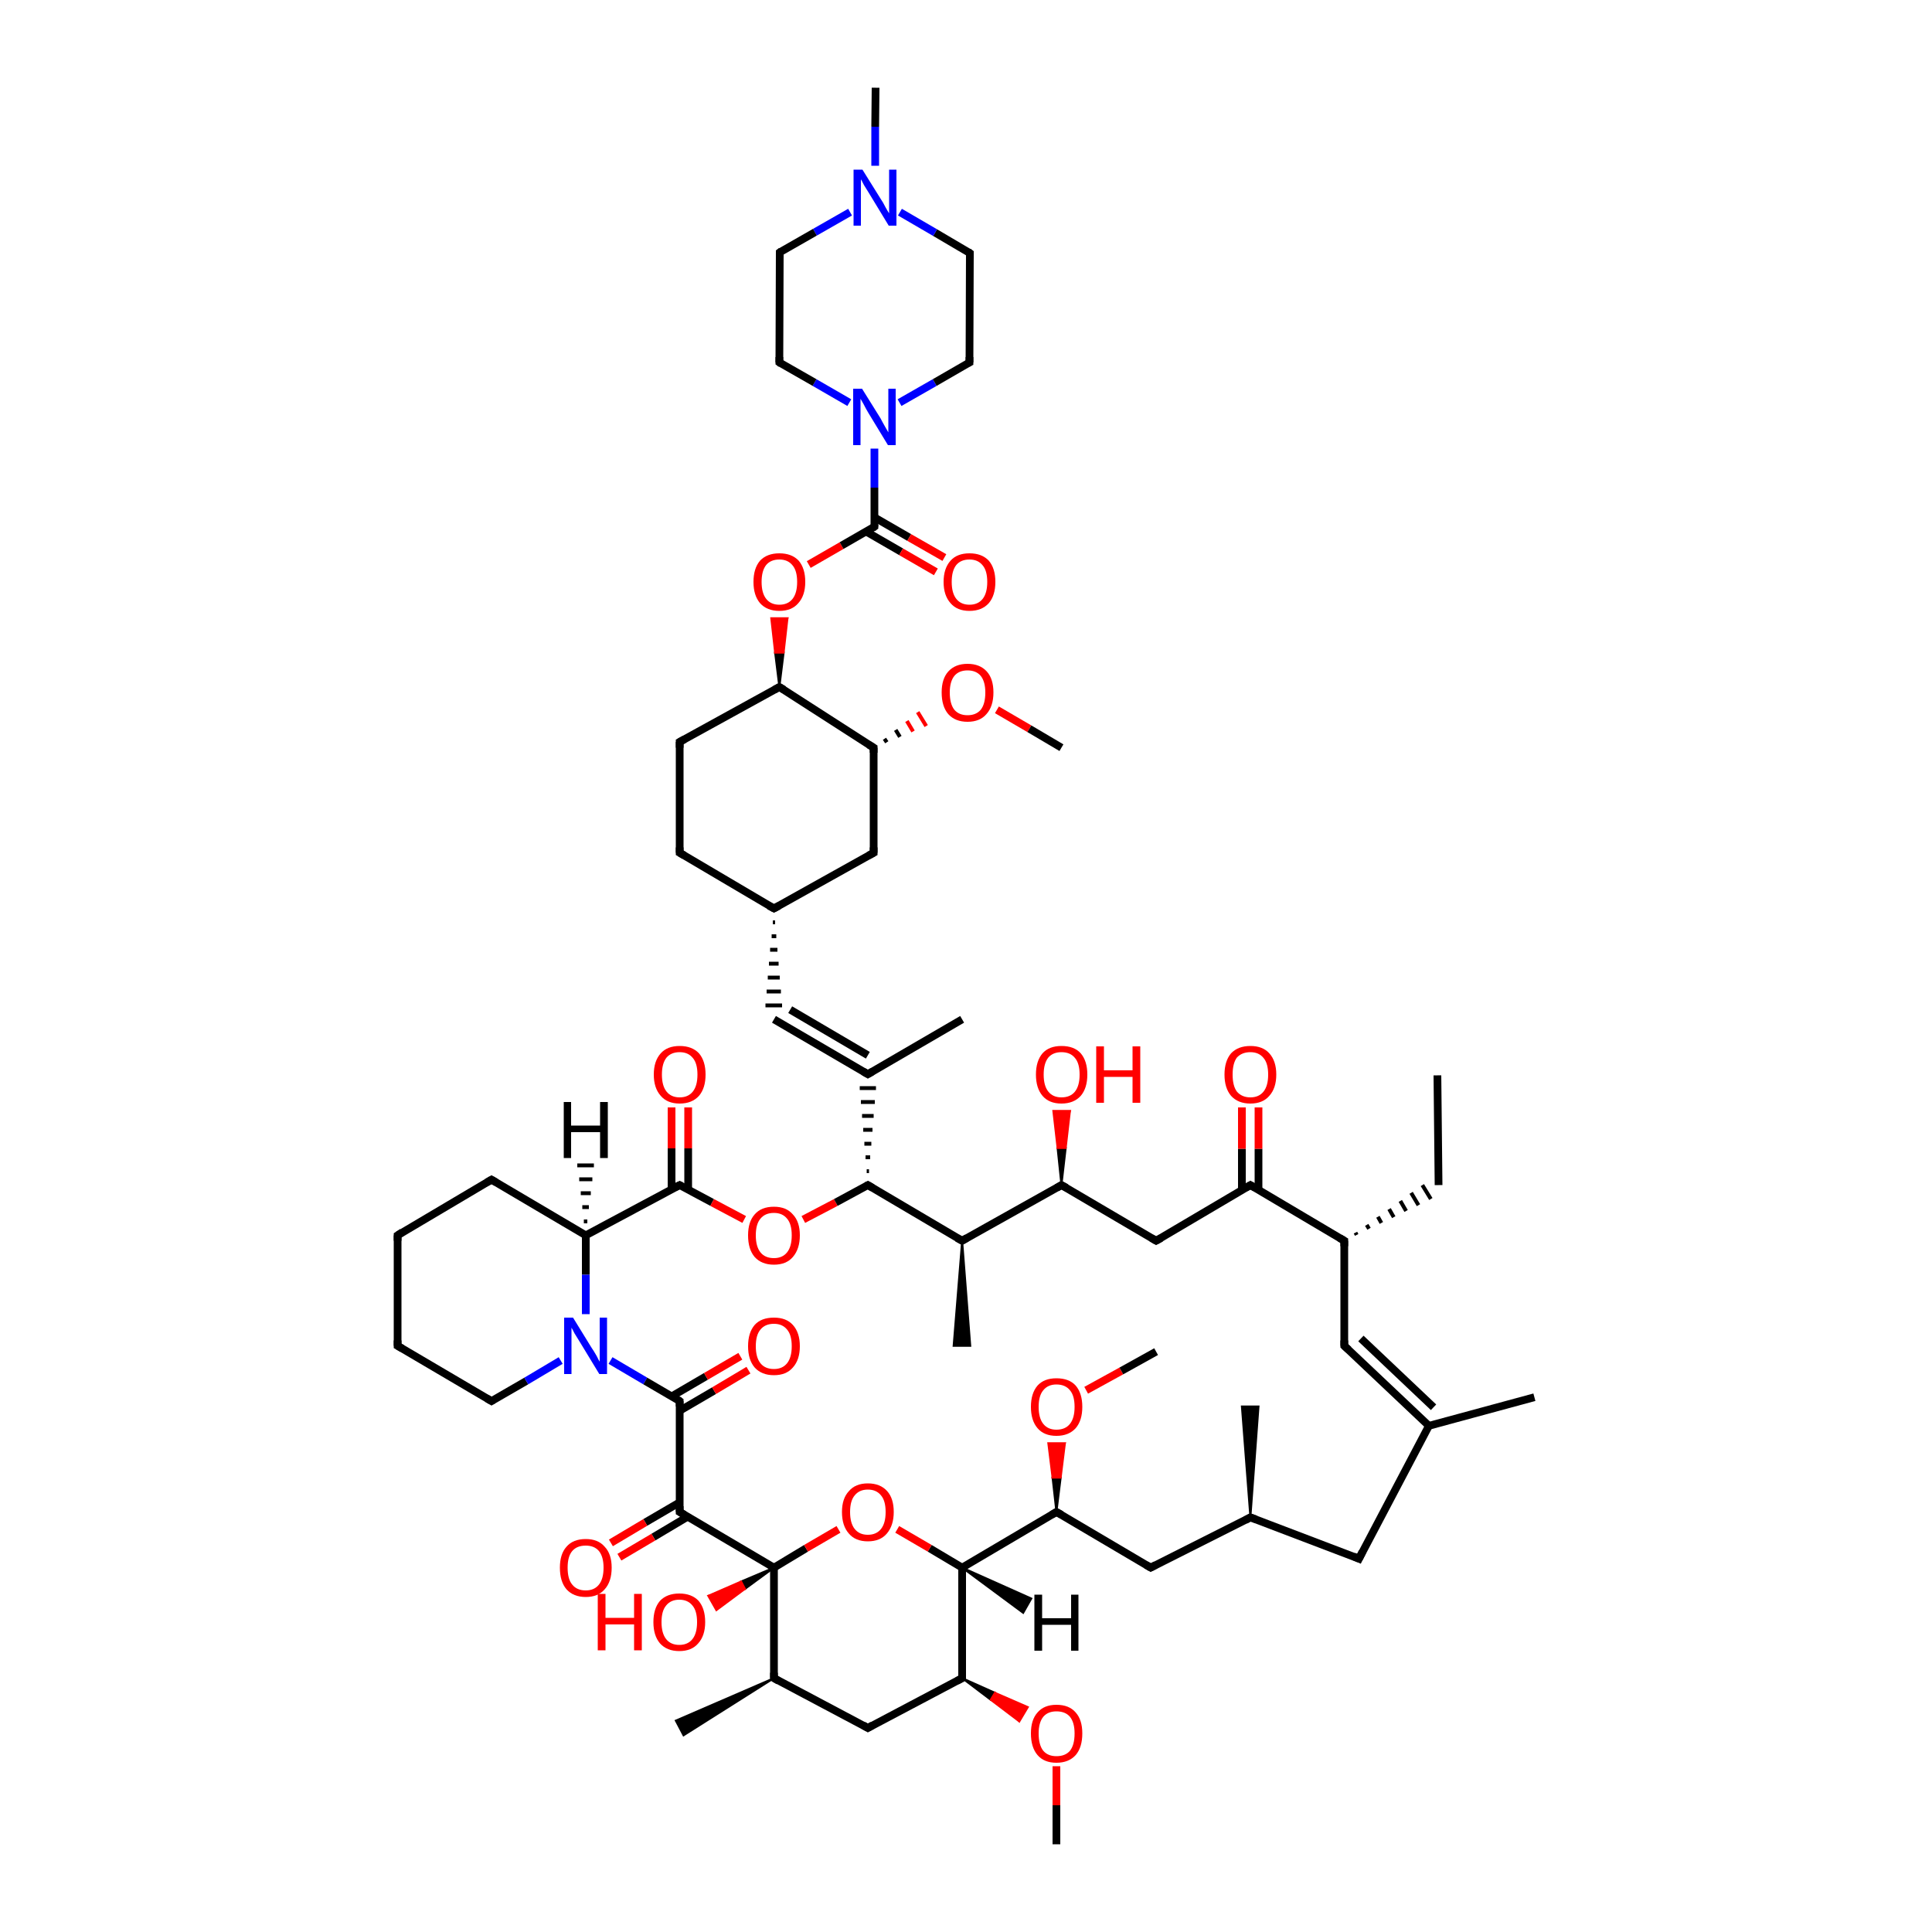 <?xml version='1.0' encoding='iso-8859-1'?>
<svg version='1.1' baseProfile='full'
              xmlns='http://www.w3.org/2000/svg'
                      xmlns:rdkit='http://www.rdkit.org/xml'
                      xmlns:xlink='http://www.w3.org/1999/xlink'
                  xml:space='preserve'
width='500px' height='500px' viewBox='0 0 500 500'>
<!-- END OF HEADER -->
<path class='bond-0 atom-0 atom-1' d='M 102.9,319.7 L 102.9,348.3' style='fill:none;fill-rule:evenodd;stroke:#000000;stroke-width:2.0px;stroke-linecap:butt;stroke-linejoin:miter;stroke-opacity:1' />
<path class='bond-1 atom-1 atom-2' d='M 102.9,348.3 L 127.2,362.6' style='fill:none;fill-rule:evenodd;stroke:#000000;stroke-width:2.0px;stroke-linecap:butt;stroke-linejoin:miter;stroke-opacity:1' />
<path class='bond-2 atom-2 atom-3' d='M 127.2,362.6 L 136.2,357.4' style='fill:none;fill-rule:evenodd;stroke:#000000;stroke-width:2.0px;stroke-linecap:butt;stroke-linejoin:miter;stroke-opacity:1' />
<path class='bond-2 atom-2 atom-3' d='M 136.2,357.4 L 145.1,352.1' style='fill:none;fill-rule:evenodd;stroke:#0000FF;stroke-width:2.0px;stroke-linecap:butt;stroke-linejoin:miter;stroke-opacity:1' />
<path class='bond-3 atom-4 atom-3' d='M 151.6,319.7 L 151.6,329.9' style='fill:none;fill-rule:evenodd;stroke:#000000;stroke-width:2.0px;stroke-linecap:butt;stroke-linejoin:miter;stroke-opacity:1' />
<path class='bond-3 atom-4 atom-3' d='M 151.6,329.9 L 151.6,340.1' style='fill:none;fill-rule:evenodd;stroke:#0000FF;stroke-width:2.0px;stroke-linecap:butt;stroke-linejoin:miter;stroke-opacity:1' />
<path class='bond-4 atom-4 atom-5' d='M 151.6,319.7 L 127.2,305.3' style='fill:none;fill-rule:evenodd;stroke:#000000;stroke-width:2.0px;stroke-linecap:butt;stroke-linejoin:miter;stroke-opacity:1' />
<path class='bond-5 atom-0 atom-5' d='M 102.9,319.7 L 127.2,305.3' style='fill:none;fill-rule:evenodd;stroke:#000000;stroke-width:2.0px;stroke-linecap:butt;stroke-linejoin:miter;stroke-opacity:1' />
<path class='bond-6 atom-4 atom-6' d='M 151.6,319.7 L 175.9,306.7' style='fill:none;fill-rule:evenodd;stroke:#000000;stroke-width:2.0px;stroke-linecap:butt;stroke-linejoin:miter;stroke-opacity:1' />
<path class='bond-7 atom-6 atom-7' d='M 175.9,306.7 L 184.3,311.2' style='fill:none;fill-rule:evenodd;stroke:#000000;stroke-width:2.0px;stroke-linecap:butt;stroke-linejoin:miter;stroke-opacity:1' />
<path class='bond-7 atom-6 atom-7' d='M 184.3,311.2 L 192.6,315.6' style='fill:none;fill-rule:evenodd;stroke:#FF0000;stroke-width:2.0px;stroke-linecap:butt;stroke-linejoin:miter;stroke-opacity:1' />
<path class='bond-8 atom-7 atom-8' d='M 207.9,315.6 L 216.3,311.2' style='fill:none;fill-rule:evenodd;stroke:#FF0000;stroke-width:2.0px;stroke-linecap:butt;stroke-linejoin:miter;stroke-opacity:1' />
<path class='bond-8 atom-7 atom-8' d='M 216.3,311.2 L 224.6,306.7' style='fill:none;fill-rule:evenodd;stroke:#000000;stroke-width:2.0px;stroke-linecap:butt;stroke-linejoin:miter;stroke-opacity:1' />
<path class='bond-9 atom-8 atom-9' d='M 224.6,306.7 L 249.0,321.1' style='fill:none;fill-rule:evenodd;stroke:#000000;stroke-width:2.0px;stroke-linecap:butt;stroke-linejoin:miter;stroke-opacity:1' />
<path class='bond-10 atom-9 atom-10' d='M 249.0,321.1 L 274.7,306.7' style='fill:none;fill-rule:evenodd;stroke:#000000;stroke-width:2.0px;stroke-linecap:butt;stroke-linejoin:miter;stroke-opacity:1' />
<path class='bond-11 atom-10 atom-11' d='M 274.7,306.7 L 299.2,321.1' style='fill:none;fill-rule:evenodd;stroke:#000000;stroke-width:2.0px;stroke-linecap:butt;stroke-linejoin:miter;stroke-opacity:1' />
<path class='bond-12 atom-11 atom-12' d='M 299.2,321.1 L 323.6,306.7' style='fill:none;fill-rule:evenodd;stroke:#000000;stroke-width:2.0px;stroke-linecap:butt;stroke-linejoin:miter;stroke-opacity:1' />
<path class='bond-13 atom-12 atom-13' d='M 323.6,306.7 L 347.9,321.1' style='fill:none;fill-rule:evenodd;stroke:#000000;stroke-width:2.0px;stroke-linecap:butt;stroke-linejoin:miter;stroke-opacity:1' />
<path class='bond-14 atom-13 atom-14' d='M 351.1,319.6 L 350.8,319.0' style='fill:none;fill-rule:evenodd;stroke:#000000;stroke-width:1.0px;stroke-linecap:butt;stroke-linejoin:miter;stroke-opacity:1' />
<path class='bond-14 atom-13 atom-14' d='M 354.3,318.0 L 353.7,317.0' style='fill:none;fill-rule:evenodd;stroke:#000000;stroke-width:1.0px;stroke-linecap:butt;stroke-linejoin:miter;stroke-opacity:1' />
<path class='bond-14 atom-13 atom-14' d='M 357.5,316.5 L 356.6,314.9' style='fill:none;fill-rule:evenodd;stroke:#000000;stroke-width:1.0px;stroke-linecap:butt;stroke-linejoin:miter;stroke-opacity:1' />
<path class='bond-14 atom-13 atom-14' d='M 360.7,315.0 L 359.5,312.9' style='fill:none;fill-rule:evenodd;stroke:#000000;stroke-width:1.0px;stroke-linecap:butt;stroke-linejoin:miter;stroke-opacity:1' />
<path class='bond-14 atom-13 atom-14' d='M 363.9,313.4 L 362.4,310.8' style='fill:none;fill-rule:evenodd;stroke:#000000;stroke-width:1.0px;stroke-linecap:butt;stroke-linejoin:miter;stroke-opacity:1' />
<path class='bond-14 atom-13 atom-14' d='M 367.1,311.9 L 365.2,308.7' style='fill:none;fill-rule:evenodd;stroke:#000000;stroke-width:1.0px;stroke-linecap:butt;stroke-linejoin:miter;stroke-opacity:1' />
<path class='bond-14 atom-13 atom-14' d='M 370.3,310.3 L 368.1,306.7' style='fill:none;fill-rule:evenodd;stroke:#000000;stroke-width:1.0px;stroke-linecap:butt;stroke-linejoin:miter;stroke-opacity:1' />
<path class='bond-15 atom-13 atom-15' d='M 347.9,321.1 L 347.9,348.3' style='fill:none;fill-rule:evenodd;stroke:#000000;stroke-width:2.0px;stroke-linecap:butt;stroke-linejoin:miter;stroke-opacity:1' />
<path class='bond-16 atom-15 atom-16' d='M 347.9,348.3 L 369.8,369.0' style='fill:none;fill-rule:evenodd;stroke:#000000;stroke-width:2.0px;stroke-linecap:butt;stroke-linejoin:miter;stroke-opacity:1' />
<path class='bond-16 atom-15 atom-16' d='M 352.2,346.4 L 371.0,364.2' style='fill:none;fill-rule:evenodd;stroke:#000000;stroke-width:2.0px;stroke-linecap:butt;stroke-linejoin:miter;stroke-opacity:1' />
<path class='bond-17 atom-17 atom-16' d='M 351.7,403.4 L 369.8,369.0' style='fill:none;fill-rule:evenodd;stroke:#000000;stroke-width:2.0px;stroke-linecap:butt;stroke-linejoin:miter;stroke-opacity:1' />
<path class='bond-18 atom-18 atom-17' d='M 323.6,392.7 L 351.7,403.4' style='fill:none;fill-rule:evenodd;stroke:#000000;stroke-width:2.0px;stroke-linecap:butt;stroke-linejoin:miter;stroke-opacity:1' />
<path class='bond-19 atom-19 atom-18' d='M 297.8,405.7 L 323.6,392.7' style='fill:none;fill-rule:evenodd;stroke:#000000;stroke-width:2.0px;stroke-linecap:butt;stroke-linejoin:miter;stroke-opacity:1' />
<path class='bond-20 atom-20 atom-19' d='M 273.4,391.3 L 297.8,405.7' style='fill:none;fill-rule:evenodd;stroke:#000000;stroke-width:2.0px;stroke-linecap:butt;stroke-linejoin:miter;stroke-opacity:1' />
<path class='bond-21 atom-21 atom-20' d='M 249.0,405.7 L 273.4,391.3' style='fill:none;fill-rule:evenodd;stroke:#000000;stroke-width:2.0px;stroke-linecap:butt;stroke-linejoin:miter;stroke-opacity:1' />
<path class='bond-22 atom-22 atom-21' d='M 249.0,434.3 L 249.0,405.7' style='fill:none;fill-rule:evenodd;stroke:#000000;stroke-width:2.0px;stroke-linecap:butt;stroke-linejoin:miter;stroke-opacity:1' />
<path class='bond-23 atom-23 atom-22' d='M 224.6,447.2 L 249.0,434.3' style='fill:none;fill-rule:evenodd;stroke:#000000;stroke-width:2.0px;stroke-linecap:butt;stroke-linejoin:miter;stroke-opacity:1' />
<path class='bond-24 atom-24 atom-23' d='M 200.3,434.3 L 224.6,447.2' style='fill:none;fill-rule:evenodd;stroke:#000000;stroke-width:2.0px;stroke-linecap:butt;stroke-linejoin:miter;stroke-opacity:1' />
<path class='bond-25 atom-25 atom-24' d='M 200.3,405.7 L 200.3,434.3' style='fill:none;fill-rule:evenodd;stroke:#000000;stroke-width:2.0px;stroke-linecap:butt;stroke-linejoin:miter;stroke-opacity:1' />
<path class='bond-26 atom-25 atom-26' d='M 200.3,405.7 L 175.9,391.3' style='fill:none;fill-rule:evenodd;stroke:#000000;stroke-width:2.0px;stroke-linecap:butt;stroke-linejoin:miter;stroke-opacity:1' />
<path class='bond-27 atom-27 atom-26' d='M 175.9,362.6 L 175.9,391.3' style='fill:none;fill-rule:evenodd;stroke:#000000;stroke-width:2.0px;stroke-linecap:butt;stroke-linejoin:miter;stroke-opacity:1' />
<path class='bond-28 atom-3 atom-27' d='M 158.0,352.1 L 167.0,357.4' style='fill:none;fill-rule:evenodd;stroke:#0000FF;stroke-width:2.0px;stroke-linecap:butt;stroke-linejoin:miter;stroke-opacity:1' />
<path class='bond-28 atom-3 atom-27' d='M 167.0,357.4 L 175.9,362.6' style='fill:none;fill-rule:evenodd;stroke:#000000;stroke-width:2.0px;stroke-linecap:butt;stroke-linejoin:miter;stroke-opacity:1' />
<path class='bond-29 atom-27 atom-28' d='M 175.9,365.1 L 184.8,359.9' style='fill:none;fill-rule:evenodd;stroke:#000000;stroke-width:2.0px;stroke-linecap:butt;stroke-linejoin:miter;stroke-opacity:1' />
<path class='bond-29 atom-27 atom-28' d='M 184.8,359.9 L 193.7,354.6' style='fill:none;fill-rule:evenodd;stroke:#FF0000;stroke-width:2.0px;stroke-linecap:butt;stroke-linejoin:miter;stroke-opacity:1' />
<path class='bond-29 atom-27 atom-28' d='M 173.8,361.4 L 182.7,356.2' style='fill:none;fill-rule:evenodd;stroke:#000000;stroke-width:2.0px;stroke-linecap:butt;stroke-linejoin:miter;stroke-opacity:1' />
<path class='bond-29 atom-27 atom-28' d='M 182.7,356.2 L 191.6,351.0' style='fill:none;fill-rule:evenodd;stroke:#FF0000;stroke-width:2.0px;stroke-linecap:butt;stroke-linejoin:miter;stroke-opacity:1' />
<path class='bond-30 atom-26 atom-29' d='M 175.9,388.8 L 167.0,394.0' style='fill:none;fill-rule:evenodd;stroke:#000000;stroke-width:2.0px;stroke-linecap:butt;stroke-linejoin:miter;stroke-opacity:1' />
<path class='bond-30 atom-26 atom-29' d='M 167.0,394.0 L 158.1,399.3' style='fill:none;fill-rule:evenodd;stroke:#FF0000;stroke-width:2.0px;stroke-linecap:butt;stroke-linejoin:miter;stroke-opacity:1' />
<path class='bond-30 atom-26 atom-29' d='M 178.0,392.5 L 169.1,397.8' style='fill:none;fill-rule:evenodd;stroke:#000000;stroke-width:2.0px;stroke-linecap:butt;stroke-linejoin:miter;stroke-opacity:1' />
<path class='bond-30 atom-26 atom-29' d='M 169.1,397.8 L 160.3,403.0' style='fill:none;fill-rule:evenodd;stroke:#FF0000;stroke-width:2.0px;stroke-linecap:butt;stroke-linejoin:miter;stroke-opacity:1' />
<path class='bond-31 atom-25 atom-30' d='M 200.3,405.7 L 208.6,400.7' style='fill:none;fill-rule:evenodd;stroke:#000000;stroke-width:2.0px;stroke-linecap:butt;stroke-linejoin:miter;stroke-opacity:1' />
<path class='bond-31 atom-25 atom-30' d='M 208.6,400.7 L 217.0,395.8' style='fill:none;fill-rule:evenodd;stroke:#FF0000;stroke-width:2.0px;stroke-linecap:butt;stroke-linejoin:miter;stroke-opacity:1' />
<path class='bond-32 atom-21 atom-30' d='M 249.0,405.7 L 240.6,400.7' style='fill:none;fill-rule:evenodd;stroke:#000000;stroke-width:2.0px;stroke-linecap:butt;stroke-linejoin:miter;stroke-opacity:1' />
<path class='bond-32 atom-21 atom-30' d='M 240.6,400.7 L 232.2,395.8' style='fill:none;fill-rule:evenodd;stroke:#FF0000;stroke-width:2.0px;stroke-linecap:butt;stroke-linejoin:miter;stroke-opacity:1' />
<path class='bond-33 atom-25 atom-31' d='M 200.3,405.7 L 192.8,411.2 L 191.8,409.3 Z' style='fill:#000000;fill-rule:evenodd;fill-opacity:1;stroke:#000000;stroke-width:0.5px;stroke-linecap:butt;stroke-linejoin:miter;stroke-opacity:1;' />
<path class='bond-33 atom-25 atom-31' d='M 192.8,411.2 L 183.3,413.0 L 185.4,416.7 Z' style='fill:#FF0000;fill-rule:evenodd;fill-opacity:1;stroke:#FF0000;stroke-width:0.5px;stroke-linecap:butt;stroke-linejoin:miter;stroke-opacity:1;' />
<path class='bond-33 atom-25 atom-31' d='M 192.8,411.2 L 191.8,409.3 L 183.3,413.0 Z' style='fill:#FF0000;fill-rule:evenodd;fill-opacity:1;stroke:#FF0000;stroke-width:0.5px;stroke-linecap:butt;stroke-linejoin:miter;stroke-opacity:1;' />
<path class='bond-34 atom-24 atom-32' d='M 200.3,434.3 L 176.9,449.1 L 174.9,445.3 Z' style='fill:#000000;fill-rule:evenodd;fill-opacity:1;stroke:#000000;stroke-width:0.5px;stroke-linecap:butt;stroke-linejoin:miter;stroke-opacity:1;' />
<path class='bond-35 atom-22 atom-33' d='M 249.0,434.3 L 257.5,438.1 L 256.4,439.9 Z' style='fill:#000000;fill-rule:evenodd;fill-opacity:1;stroke:#000000;stroke-width:0.5px;stroke-linecap:butt;stroke-linejoin:miter;stroke-opacity:1;' />
<path class='bond-35 atom-22 atom-33' d='M 257.5,438.1 L 263.8,445.5 L 266.0,441.8 Z' style='fill:#FF0000;fill-rule:evenodd;fill-opacity:1;stroke:#FF0000;stroke-width:0.5px;stroke-linecap:butt;stroke-linejoin:miter;stroke-opacity:1;' />
<path class='bond-35 atom-22 atom-33' d='M 257.5,438.1 L 256.4,439.9 L 263.8,445.5 Z' style='fill:#FF0000;fill-rule:evenodd;fill-opacity:1;stroke:#FF0000;stroke-width:0.5px;stroke-linecap:butt;stroke-linejoin:miter;stroke-opacity:1;' />
<path class='bond-36 atom-33 atom-34' d='M 273.4,457.1 L 273.4,467.2' style='fill:none;fill-rule:evenodd;stroke:#FF0000;stroke-width:2.0px;stroke-linecap:butt;stroke-linejoin:miter;stroke-opacity:1' />
<path class='bond-36 atom-33 atom-34' d='M 273.4,467.2 L 273.4,477.3' style='fill:none;fill-rule:evenodd;stroke:#000000;stroke-width:2.0px;stroke-linecap:butt;stroke-linejoin:miter;stroke-opacity:1' />
<path class='bond-37 atom-21 atom-35' d='M 249.0,405.7 L 266.9,413.7 L 264.8,417.4 Z' style='fill:#000000;fill-rule:evenodd;fill-opacity:1;stroke:#000000;stroke-width:0.5px;stroke-linecap:butt;stroke-linejoin:miter;stroke-opacity:1;' />
<path class='bond-38 atom-20 atom-36' d='M 273.4,391.3 L 272.4,382.4 L 274.5,382.4 Z' style='fill:#000000;fill-rule:evenodd;fill-opacity:1;stroke:#000000;stroke-width:0.5px;stroke-linecap:butt;stroke-linejoin:miter;stroke-opacity:1;' />
<path class='bond-38 atom-20 atom-36' d='M 272.4,382.4 L 275.6,373.5 L 271.3,373.5 Z' style='fill:#FF0000;fill-rule:evenodd;fill-opacity:1;stroke:#FF0000;stroke-width:0.5px;stroke-linecap:butt;stroke-linejoin:miter;stroke-opacity:1;' />
<path class='bond-38 atom-20 atom-36' d='M 272.4,382.4 L 274.5,382.4 L 275.6,373.5 Z' style='fill:#FF0000;fill-rule:evenodd;fill-opacity:1;stroke:#FF0000;stroke-width:0.5px;stroke-linecap:butt;stroke-linejoin:miter;stroke-opacity:1;' />
<path class='bond-39 atom-36 atom-37' d='M 281.1,359.8 L 290.2,354.8' style='fill:none;fill-rule:evenodd;stroke:#FF0000;stroke-width:2.0px;stroke-linecap:butt;stroke-linejoin:miter;stroke-opacity:1' />
<path class='bond-39 atom-36 atom-37' d='M 290.2,354.8 L 299.2,349.8' style='fill:none;fill-rule:evenodd;stroke:#000000;stroke-width:2.0px;stroke-linecap:butt;stroke-linejoin:miter;stroke-opacity:1' />
<path class='bond-40 atom-18 atom-38' d='M 323.6,392.7 L 321.4,364.0 L 325.7,364.0 Z' style='fill:#000000;fill-rule:evenodd;fill-opacity:1;stroke:#000000;stroke-width:0.5px;stroke-linecap:butt;stroke-linejoin:miter;stroke-opacity:1;' />
<path class='bond-41 atom-16 atom-39' d='M 369.8,369.0 L 397.1,361.6' style='fill:none;fill-rule:evenodd;stroke:#000000;stroke-width:2.0px;stroke-linecap:butt;stroke-linejoin:miter;stroke-opacity:1' />
<path class='bond-42 atom-12 atom-40' d='M 325.7,308.0 L 325.7,297.3' style='fill:none;fill-rule:evenodd;stroke:#000000;stroke-width:2.0px;stroke-linecap:butt;stroke-linejoin:miter;stroke-opacity:1' />
<path class='bond-42 atom-12 atom-40' d='M 325.7,297.3 L 325.7,286.6' style='fill:none;fill-rule:evenodd;stroke:#FF0000;stroke-width:2.0px;stroke-linecap:butt;stroke-linejoin:miter;stroke-opacity:1' />
<path class='bond-42 atom-12 atom-40' d='M 321.4,308.0 L 321.4,297.3' style='fill:none;fill-rule:evenodd;stroke:#000000;stroke-width:2.0px;stroke-linecap:butt;stroke-linejoin:miter;stroke-opacity:1' />
<path class='bond-42 atom-12 atom-40' d='M 321.4,297.3 L 321.4,286.6' style='fill:none;fill-rule:evenodd;stroke:#FF0000;stroke-width:2.0px;stroke-linecap:butt;stroke-linejoin:miter;stroke-opacity:1' />
<path class='bond-43 atom-10 atom-41' d='M 274.7,306.7 L 273.7,297.1 L 275.8,297.1 Z' style='fill:#000000;fill-rule:evenodd;fill-opacity:1;stroke:#000000;stroke-width:0.5px;stroke-linecap:butt;stroke-linejoin:miter;stroke-opacity:1;' />
<path class='bond-43 atom-10 atom-41' d='M 273.7,297.1 L 276.9,287.5 L 272.6,287.5 Z' style='fill:#FF0000;fill-rule:evenodd;fill-opacity:1;stroke:#FF0000;stroke-width:0.5px;stroke-linecap:butt;stroke-linejoin:miter;stroke-opacity:1;' />
<path class='bond-43 atom-10 atom-41' d='M 273.7,297.1 L 275.8,297.1 L 276.9,287.5 Z' style='fill:#FF0000;fill-rule:evenodd;fill-opacity:1;stroke:#FF0000;stroke-width:0.5px;stroke-linecap:butt;stroke-linejoin:miter;stroke-opacity:1;' />
<path class='bond-44 atom-9 atom-42' d='M 249.0,321.1 L 251.1,348.3 L 246.8,348.3 Z' style='fill:#000000;fill-rule:evenodd;fill-opacity:1;stroke:#000000;stroke-width:0.5px;stroke-linecap:butt;stroke-linejoin:miter;stroke-opacity:1;' />
<path class='bond-45 atom-8 atom-43' d='M 224.9,303.1 L 224.3,303.1' style='fill:none;fill-rule:evenodd;stroke:#000000;stroke-width:1.0px;stroke-linecap:butt;stroke-linejoin:miter;stroke-opacity:1' />
<path class='bond-45 atom-8 atom-43' d='M 225.2,299.5 L 224.0,299.5' style='fill:none;fill-rule:evenodd;stroke:#000000;stroke-width:1.0px;stroke-linecap:butt;stroke-linejoin:miter;stroke-opacity:1' />
<path class='bond-45 atom-8 atom-43' d='M 225.5,296.0 L 223.7,296.0' style='fill:none;fill-rule:evenodd;stroke:#000000;stroke-width:1.0px;stroke-linecap:butt;stroke-linejoin:miter;stroke-opacity:1' />
<path class='bond-45 atom-8 atom-43' d='M 225.8,292.4 L 223.4,292.4' style='fill:none;fill-rule:evenodd;stroke:#000000;stroke-width:1.0px;stroke-linecap:butt;stroke-linejoin:miter;stroke-opacity:1' />
<path class='bond-45 atom-8 atom-43' d='M 226.1,288.8 L 223.1,288.8' style='fill:none;fill-rule:evenodd;stroke:#000000;stroke-width:1.0px;stroke-linecap:butt;stroke-linejoin:miter;stroke-opacity:1' />
<path class='bond-45 atom-8 atom-43' d='M 226.4,285.2 L 222.8,285.2' style='fill:none;fill-rule:evenodd;stroke:#000000;stroke-width:1.0px;stroke-linecap:butt;stroke-linejoin:miter;stroke-opacity:1' />
<path class='bond-45 atom-8 atom-43' d='M 226.7,281.6 L 222.5,281.6' style='fill:none;fill-rule:evenodd;stroke:#000000;stroke-width:1.0px;stroke-linecap:butt;stroke-linejoin:miter;stroke-opacity:1' />
<path class='bond-46 atom-43 atom-44' d='M 224.6,278.0 L 249.0,263.8' style='fill:none;fill-rule:evenodd;stroke:#000000;stroke-width:2.0px;stroke-linecap:butt;stroke-linejoin:miter;stroke-opacity:1' />
<path class='bond-47 atom-43 atom-45' d='M 224.6,278.0 L 200.3,263.8' style='fill:none;fill-rule:evenodd;stroke:#000000;stroke-width:2.0px;stroke-linecap:butt;stroke-linejoin:miter;stroke-opacity:1' />
<path class='bond-47 atom-43 atom-45' d='M 224.6,273.1 L 204.5,261.3' style='fill:none;fill-rule:evenodd;stroke:#000000;stroke-width:2.0px;stroke-linecap:butt;stroke-linejoin:miter;stroke-opacity:1' />
<path class='bond-48 atom-46 atom-45' d='M 200.0,238.7 L 200.6,238.7' style='fill:none;fill-rule:evenodd;stroke:#000000;stroke-width:1.0px;stroke-linecap:butt;stroke-linejoin:miter;stroke-opacity:1' />
<path class='bond-48 atom-46 atom-45' d='M 199.7,242.3 L 200.9,242.3' style='fill:none;fill-rule:evenodd;stroke:#000000;stroke-width:1.0px;stroke-linecap:butt;stroke-linejoin:miter;stroke-opacity:1' />
<path class='bond-48 atom-46 atom-45' d='M 199.3,245.8 L 201.2,245.8' style='fill:none;fill-rule:evenodd;stroke:#000000;stroke-width:1.0px;stroke-linecap:butt;stroke-linejoin:miter;stroke-opacity:1' />
<path class='bond-48 atom-46 atom-45' d='M 199.0,249.4 L 201.5,249.4' style='fill:none;fill-rule:evenodd;stroke:#000000;stroke-width:1.0px;stroke-linecap:butt;stroke-linejoin:miter;stroke-opacity:1' />
<path class='bond-48 atom-46 atom-45' d='M 198.7,253.0 L 201.8,253.0' style='fill:none;fill-rule:evenodd;stroke:#000000;stroke-width:1.0px;stroke-linecap:butt;stroke-linejoin:miter;stroke-opacity:1' />
<path class='bond-48 atom-46 atom-45' d='M 198.4,256.6 L 202.1,256.6' style='fill:none;fill-rule:evenodd;stroke:#000000;stroke-width:1.0px;stroke-linecap:butt;stroke-linejoin:miter;stroke-opacity:1' />
<path class='bond-48 atom-46 atom-45' d='M 198.1,260.2 L 202.4,260.2' style='fill:none;fill-rule:evenodd;stroke:#000000;stroke-width:1.0px;stroke-linecap:butt;stroke-linejoin:miter;stroke-opacity:1' />
<path class='bond-49 atom-46 atom-47' d='M 200.3,235.1 L 226.1,220.7' style='fill:none;fill-rule:evenodd;stroke:#000000;stroke-width:2.0px;stroke-linecap:butt;stroke-linejoin:miter;stroke-opacity:1' />
<path class='bond-50 atom-47 atom-48' d='M 226.1,220.7 L 226.1,193.5' style='fill:none;fill-rule:evenodd;stroke:#000000;stroke-width:2.0px;stroke-linecap:butt;stroke-linejoin:miter;stroke-opacity:1' />
<path class='bond-51 atom-48 atom-49' d='M 226.1,193.5 L 201.7,177.8' style='fill:none;fill-rule:evenodd;stroke:#000000;stroke-width:2.0px;stroke-linecap:butt;stroke-linejoin:miter;stroke-opacity:1' />
<path class='bond-52 atom-49 atom-50' d='M 201.7,177.8 L 175.9,192.0' style='fill:none;fill-rule:evenodd;stroke:#000000;stroke-width:2.0px;stroke-linecap:butt;stroke-linejoin:miter;stroke-opacity:1' />
<path class='bond-53 atom-50 atom-51' d='M 175.9,192.0 L 175.9,220.7' style='fill:none;fill-rule:evenodd;stroke:#000000;stroke-width:2.0px;stroke-linecap:butt;stroke-linejoin:miter;stroke-opacity:1' />
<path class='bond-54 atom-46 atom-51' d='M 200.3,235.1 L 175.9,220.7' style='fill:none;fill-rule:evenodd;stroke:#000000;stroke-width:2.0px;stroke-linecap:butt;stroke-linejoin:miter;stroke-opacity:1' />
<path class='bond-55 atom-49 atom-52' d='M 201.7,177.8 L 200.6,168.9 L 202.8,168.9 Z' style='fill:#000000;fill-rule:evenodd;fill-opacity:1;stroke:#000000;stroke-width:0.5px;stroke-linecap:butt;stroke-linejoin:miter;stroke-opacity:1;' />
<path class='bond-55 atom-49 atom-52' d='M 200.6,168.9 L 203.8,160.0 L 199.6,160.0 Z' style='fill:#FF0000;fill-rule:evenodd;fill-opacity:1;stroke:#FF0000;stroke-width:0.5px;stroke-linecap:butt;stroke-linejoin:miter;stroke-opacity:1;' />
<path class='bond-55 atom-49 atom-52' d='M 200.6,168.9 L 202.8,168.9 L 203.8,160.0 Z' style='fill:#FF0000;fill-rule:evenodd;fill-opacity:1;stroke:#FF0000;stroke-width:0.5px;stroke-linecap:butt;stroke-linejoin:miter;stroke-opacity:1;' />
<path class='bond-56 atom-48 atom-53' d='M 229.5,192.1 L 228.9,191.2' style='fill:none;fill-rule:evenodd;stroke:#000000;stroke-width:1.0px;stroke-linecap:butt;stroke-linejoin:miter;stroke-opacity:1' />
<path class='bond-56 atom-48 atom-53' d='M 232.9,190.7 L 231.8,188.9' style='fill:none;fill-rule:evenodd;stroke:#000000;stroke-width:1.0px;stroke-linecap:butt;stroke-linejoin:miter;stroke-opacity:1' />
<path class='bond-56 atom-48 atom-53' d='M 236.3,189.3 L 234.7,186.6' style='fill:none;fill-rule:evenodd;stroke:#FF0000;stroke-width:1.0px;stroke-linecap:butt;stroke-linejoin:miter;stroke-opacity:1' />
<path class='bond-56 atom-48 atom-53' d='M 239.7,187.9 L 237.5,184.3' style='fill:none;fill-rule:evenodd;stroke:#FF0000;stroke-width:1.0px;stroke-linecap:butt;stroke-linejoin:miter;stroke-opacity:1' />
<path class='bond-57 atom-53 atom-54' d='M 258.0,183.7 L 266.4,188.6' style='fill:none;fill-rule:evenodd;stroke:#FF0000;stroke-width:2.0px;stroke-linecap:butt;stroke-linejoin:miter;stroke-opacity:1' />
<path class='bond-57 atom-53 atom-54' d='M 266.4,188.6 L 274.7,193.5' style='fill:none;fill-rule:evenodd;stroke:#000000;stroke-width:2.0px;stroke-linecap:butt;stroke-linejoin:miter;stroke-opacity:1' />
<path class='bond-58 atom-6 atom-55' d='M 178.1,307.8 L 178.1,297.2' style='fill:none;fill-rule:evenodd;stroke:#000000;stroke-width:2.0px;stroke-linecap:butt;stroke-linejoin:miter;stroke-opacity:1' />
<path class='bond-58 atom-6 atom-55' d='M 178.1,297.2 L 178.1,286.6' style='fill:none;fill-rule:evenodd;stroke:#FF0000;stroke-width:2.0px;stroke-linecap:butt;stroke-linejoin:miter;stroke-opacity:1' />
<path class='bond-58 atom-6 atom-55' d='M 173.8,307.8 L 173.8,297.2' style='fill:none;fill-rule:evenodd;stroke:#000000;stroke-width:2.0px;stroke-linecap:butt;stroke-linejoin:miter;stroke-opacity:1' />
<path class='bond-58 atom-6 atom-55' d='M 173.8,297.2 L 173.8,286.6' style='fill:none;fill-rule:evenodd;stroke:#FF0000;stroke-width:2.0px;stroke-linecap:butt;stroke-linejoin:miter;stroke-opacity:1' />
<path class='bond-59 atom-4 atom-56' d='M 151.1,316.1 L 152.0,316.1' style='fill:none;fill-rule:evenodd;stroke:#000000;stroke-width:1.0px;stroke-linecap:butt;stroke-linejoin:miter;stroke-opacity:1' />
<path class='bond-59 atom-4 atom-56' d='M 150.7,312.4 L 152.4,312.4' style='fill:none;fill-rule:evenodd;stroke:#000000;stroke-width:1.0px;stroke-linecap:butt;stroke-linejoin:miter;stroke-opacity:1' />
<path class='bond-59 atom-4 atom-56' d='M 150.3,308.8 L 152.9,308.8' style='fill:none;fill-rule:evenodd;stroke:#000000;stroke-width:1.0px;stroke-linecap:butt;stroke-linejoin:miter;stroke-opacity:1' />
<path class='bond-59 atom-4 atom-56' d='M 149.9,305.2 L 153.3,305.2' style='fill:none;fill-rule:evenodd;stroke:#000000;stroke-width:1.0px;stroke-linecap:butt;stroke-linejoin:miter;stroke-opacity:1' />
<path class='bond-59 atom-4 atom-56' d='M 149.4,301.6 L 153.7,301.6' style='fill:none;fill-rule:evenodd;stroke:#000000;stroke-width:1.0px;stroke-linecap:butt;stroke-linejoin:miter;stroke-opacity:1' />
<path class='bond-60 atom-14 atom-57' d='M 372.3,306.7 L 372.0,278.3' style='fill:none;fill-rule:evenodd;stroke:#000000;stroke-width:2.0px;stroke-linecap:butt;stroke-linejoin:miter;stroke-opacity:1' />
<path class='bond-61 atom-52 atom-58' d='M 209.3,146.1 L 217.8,141.2' style='fill:none;fill-rule:evenodd;stroke:#FF0000;stroke-width:2.0px;stroke-linecap:butt;stroke-linejoin:miter;stroke-opacity:1' />
<path class='bond-61 atom-52 atom-58' d='M 217.8,141.2 L 226.3,136.3' style='fill:none;fill-rule:evenodd;stroke:#000000;stroke-width:2.0px;stroke-linecap:butt;stroke-linejoin:miter;stroke-opacity:1' />
<path class='bond-62 atom-58 atom-59' d='M 226.3,136.3 L 226.3,126.2' style='fill:none;fill-rule:evenodd;stroke:#000000;stroke-width:2.0px;stroke-linecap:butt;stroke-linejoin:miter;stroke-opacity:1' />
<path class='bond-62 atom-58 atom-59' d='M 226.3,126.2 L 226.3,116.1' style='fill:none;fill-rule:evenodd;stroke:#0000FF;stroke-width:2.0px;stroke-linecap:butt;stroke-linejoin:miter;stroke-opacity:1' />
<path class='bond-63 atom-58 atom-60' d='M 224.2,137.6 L 233.2,142.8' style='fill:none;fill-rule:evenodd;stroke:#000000;stroke-width:2.0px;stroke-linecap:butt;stroke-linejoin:miter;stroke-opacity:1' />
<path class='bond-63 atom-58 atom-60' d='M 233.2,142.8 L 242.2,148.0' style='fill:none;fill-rule:evenodd;stroke:#FF0000;stroke-width:2.0px;stroke-linecap:butt;stroke-linejoin:miter;stroke-opacity:1' />
<path class='bond-63 atom-58 atom-60' d='M 226.3,133.9 L 235.3,139.1' style='fill:none;fill-rule:evenodd;stroke:#000000;stroke-width:2.0px;stroke-linecap:butt;stroke-linejoin:miter;stroke-opacity:1' />
<path class='bond-63 atom-58 atom-60' d='M 235.3,139.1 L 244.4,144.3' style='fill:none;fill-rule:evenodd;stroke:#FF0000;stroke-width:2.0px;stroke-linecap:butt;stroke-linejoin:miter;stroke-opacity:1' />
<path class='bond-64 atom-59 atom-61' d='M 232.8,104.2 L 241.9,99.0' style='fill:none;fill-rule:evenodd;stroke:#0000FF;stroke-width:2.0px;stroke-linecap:butt;stroke-linejoin:miter;stroke-opacity:1' />
<path class='bond-64 atom-59 atom-61' d='M 241.9,99.0 L 250.9,93.8' style='fill:none;fill-rule:evenodd;stroke:#000000;stroke-width:2.0px;stroke-linecap:butt;stroke-linejoin:miter;stroke-opacity:1' />
<path class='bond-65 atom-59 atom-65' d='M 219.8,104.2 L 210.8,99.0' style='fill:none;fill-rule:evenodd;stroke:#0000FF;stroke-width:2.0px;stroke-linecap:butt;stroke-linejoin:miter;stroke-opacity:1' />
<path class='bond-65 atom-59 atom-65' d='M 210.8,99.0 L 201.7,93.8' style='fill:none;fill-rule:evenodd;stroke:#000000;stroke-width:2.0px;stroke-linecap:butt;stroke-linejoin:miter;stroke-opacity:1' />
<path class='bond-66 atom-61 atom-62' d='M 250.9,93.8 L 251.0,65.5' style='fill:none;fill-rule:evenodd;stroke:#000000;stroke-width:2.0px;stroke-linecap:butt;stroke-linejoin:miter;stroke-opacity:1' />
<path class='bond-67 atom-62 atom-63' d='M 251.0,65.5 L 242.0,60.2' style='fill:none;fill-rule:evenodd;stroke:#000000;stroke-width:2.0px;stroke-linecap:butt;stroke-linejoin:miter;stroke-opacity:1' />
<path class='bond-67 atom-62 atom-63' d='M 242.0,60.2 L 232.9,54.9' style='fill:none;fill-rule:evenodd;stroke:#0000FF;stroke-width:2.0px;stroke-linecap:butt;stroke-linejoin:miter;stroke-opacity:1' />
<path class='bond-68 atom-63 atom-64' d='M 220.0,54.9 L 210.9,60.1' style='fill:none;fill-rule:evenodd;stroke:#0000FF;stroke-width:2.0px;stroke-linecap:butt;stroke-linejoin:miter;stroke-opacity:1' />
<path class='bond-68 atom-63 atom-64' d='M 210.9,60.1 L 201.8,65.3' style='fill:none;fill-rule:evenodd;stroke:#000000;stroke-width:2.0px;stroke-linecap:butt;stroke-linejoin:miter;stroke-opacity:1' />
<path class='bond-69 atom-64 atom-65' d='M 201.8,65.3 L 201.7,93.8' style='fill:none;fill-rule:evenodd;stroke:#000000;stroke-width:2.0px;stroke-linecap:butt;stroke-linejoin:miter;stroke-opacity:1' />
<path class='bond-70 atom-63 atom-66' d='M 226.5,42.9 L 226.5,32.8' style='fill:none;fill-rule:evenodd;stroke:#0000FF;stroke-width:2.0px;stroke-linecap:butt;stroke-linejoin:miter;stroke-opacity:1' />
<path class='bond-70 atom-63 atom-66' d='M 226.5,32.8 L 226.6,22.7' style='fill:none;fill-rule:evenodd;stroke:#000000;stroke-width:2.0px;stroke-linecap:butt;stroke-linejoin:miter;stroke-opacity:1' />
<path d='M 102.9,321.1 L 102.9,319.7 L 104.1,318.9' style='fill:none;stroke:#000000;stroke-width:2.0px;stroke-linecap:butt;stroke-linejoin:miter;stroke-opacity:1;' />
<path d='M 102.9,346.9 L 102.9,348.3 L 104.1,349.0' style='fill:none;stroke:#000000;stroke-width:2.0px;stroke-linecap:butt;stroke-linejoin:miter;stroke-opacity:1;' />
<path d='M 126.0,361.9 L 127.2,362.6 L 127.7,362.3' style='fill:none;stroke:#000000;stroke-width:2.0px;stroke-linecap:butt;stroke-linejoin:miter;stroke-opacity:1;' />
<path d='M 128.4,306.0 L 127.2,305.3 L 126.0,306.0' style='fill:none;stroke:#000000;stroke-width:2.0px;stroke-linecap:butt;stroke-linejoin:miter;stroke-opacity:1;' />
<path d='M 174.7,307.3 L 175.9,306.7 L 176.3,306.9' style='fill:none;stroke:#000000;stroke-width:2.0px;stroke-linecap:butt;stroke-linejoin:miter;stroke-opacity:1;' />
<path d='M 224.2,306.9 L 224.6,306.7 L 225.8,307.4' style='fill:none;stroke:#000000;stroke-width:2.0px;stroke-linecap:butt;stroke-linejoin:miter;stroke-opacity:1;' />
<path d='M 247.7,320.4 L 249.0,321.1 L 250.2,320.4' style='fill:none;stroke:#000000;stroke-width:2.0px;stroke-linecap:butt;stroke-linejoin:miter;stroke-opacity:1;' />
<path d='M 273.5,307.4 L 274.7,306.7 L 276.0,307.4' style='fill:none;stroke:#000000;stroke-width:2.0px;stroke-linecap:butt;stroke-linejoin:miter;stroke-opacity:1;' />
<path d='M 298.0,320.4 L 299.2,321.1 L 300.5,320.4' style='fill:none;stroke:#000000;stroke-width:2.0px;stroke-linecap:butt;stroke-linejoin:miter;stroke-opacity:1;' />
<path d='M 322.4,307.4 L 323.6,306.7 L 324.8,307.4' style='fill:none;stroke:#000000;stroke-width:2.0px;stroke-linecap:butt;stroke-linejoin:miter;stroke-opacity:1;' />
<path d='M 346.7,320.4 L 347.9,321.1 L 347.9,322.5' style='fill:none;stroke:#000000;stroke-width:2.0px;stroke-linecap:butt;stroke-linejoin:miter;stroke-opacity:1;' />
<path d='M 347.9,346.9 L 347.9,348.3 L 349.0,349.3' style='fill:none;stroke:#000000;stroke-width:2.0px;stroke-linecap:butt;stroke-linejoin:miter;stroke-opacity:1;' />
<path d='M 352.6,401.6 L 351.7,403.4 L 350.3,402.8' style='fill:none;stroke:#000000;stroke-width:2.0px;stroke-linecap:butt;stroke-linejoin:miter;stroke-opacity:1;' />
<path d='M 325.0,393.2 L 323.6,392.7 L 322.3,393.4' style='fill:none;stroke:#000000;stroke-width:2.0px;stroke-linecap:butt;stroke-linejoin:miter;stroke-opacity:1;' />
<path d='M 299.1,405.0 L 297.8,405.7 L 296.6,405.0' style='fill:none;stroke:#000000;stroke-width:2.0px;stroke-linecap:butt;stroke-linejoin:miter;stroke-opacity:1;' />
<path d='M 274.7,392.0 L 273.4,391.3 L 272.2,392.0' style='fill:none;stroke:#000000;stroke-width:2.0px;stroke-linecap:butt;stroke-linejoin:miter;stroke-opacity:1;' />
<path d='M 249.0,432.9 L 249.0,434.3 L 247.7,435.0' style='fill:none;stroke:#000000;stroke-width:2.0px;stroke-linecap:butt;stroke-linejoin:miter;stroke-opacity:1;' />
<path d='M 225.8,446.5 L 224.6,447.2 L 223.4,446.5' style='fill:none;stroke:#000000;stroke-width:2.0px;stroke-linecap:butt;stroke-linejoin:miter;stroke-opacity:1;' />
<path d='M 201.5,435.0 L 200.3,434.3 L 200.3,432.9' style='fill:none;stroke:#000000;stroke-width:2.0px;stroke-linecap:butt;stroke-linejoin:miter;stroke-opacity:1;' />
<path d='M 177.1,392.0 L 175.9,391.3 L 175.9,389.8' style='fill:none;stroke:#000000;stroke-width:2.0px;stroke-linecap:butt;stroke-linejoin:miter;stroke-opacity:1;' />
<path d='M 175.9,364.0 L 175.9,362.6 L 175.5,362.3' style='fill:none;stroke:#000000;stroke-width:2.0px;stroke-linecap:butt;stroke-linejoin:miter;stroke-opacity:1;' />
<path d='M 225.8,277.3 L 224.6,278.0 L 223.4,277.3' style='fill:none;stroke:#000000;stroke-width:2.0px;stroke-linecap:butt;stroke-linejoin:miter;stroke-opacity:1;' />
<path d='M 201.6,234.4 L 200.3,235.1 L 199.0,234.4' style='fill:none;stroke:#000000;stroke-width:2.0px;stroke-linecap:butt;stroke-linejoin:miter;stroke-opacity:1;' />
<path d='M 224.8,221.4 L 226.1,220.7 L 226.1,219.3' style='fill:none;stroke:#000000;stroke-width:2.0px;stroke-linecap:butt;stroke-linejoin:miter;stroke-opacity:1;' />
<path d='M 226.1,194.8 L 226.1,193.5 L 224.8,192.7' style='fill:none;stroke:#000000;stroke-width:2.0px;stroke-linecap:butt;stroke-linejoin:miter;stroke-opacity:1;' />
<path d='M 202.9,178.5 L 201.7,177.8 L 200.4,178.5' style='fill:none;stroke:#000000;stroke-width:2.0px;stroke-linecap:butt;stroke-linejoin:miter;stroke-opacity:1;' />
<path d='M 177.2,191.3 L 175.9,192.0 L 175.9,193.5' style='fill:none;stroke:#000000;stroke-width:2.0px;stroke-linecap:butt;stroke-linejoin:miter;stroke-opacity:1;' />
<path d='M 175.9,219.3 L 175.9,220.7 L 177.1,221.4' style='fill:none;stroke:#000000;stroke-width:2.0px;stroke-linecap:butt;stroke-linejoin:miter;stroke-opacity:1;' />
<path d='M 225.9,136.6 L 226.3,136.3 L 226.3,135.8' style='fill:none;stroke:#000000;stroke-width:2.0px;stroke-linecap:butt;stroke-linejoin:miter;stroke-opacity:1;' />
<path d='M 250.5,94.0 L 250.9,93.8 L 250.9,92.4' style='fill:none;stroke:#000000;stroke-width:2.0px;stroke-linecap:butt;stroke-linejoin:miter;stroke-opacity:1;' />
<path d='M 251.0,66.9 L 251.0,65.5 L 250.6,65.2' style='fill:none;stroke:#000000;stroke-width:2.0px;stroke-linecap:butt;stroke-linejoin:miter;stroke-opacity:1;' />
<path d='M 202.2,65.0 L 201.8,65.3 L 201.8,66.7' style='fill:none;stroke:#000000;stroke-width:2.0px;stroke-linecap:butt;stroke-linejoin:miter;stroke-opacity:1;' />
<path d='M 202.1,94.1 L 201.7,93.8 L 201.7,92.4' style='fill:none;stroke:#000000;stroke-width:2.0px;stroke-linecap:butt;stroke-linejoin:miter;stroke-opacity:1;' />
<path class='atom-3' d='M 148.3 341.0
L 153.1 348.8
Q 153.6 349.5, 154.4 350.9
Q 155.1 352.3, 155.2 352.4
L 155.2 341.0
L 157.1 341.0
L 157.1 355.6
L 155.1 355.6
L 150.0 347.2
Q 149.4 346.2, 148.7 345.1
Q 148.1 343.9, 147.9 343.6
L 147.9 355.6
L 146.0 355.6
L 146.0 341.0
L 148.3 341.0
' fill='#0000FF'/>
<path class='atom-7' d='M 193.6 319.7
Q 193.6 316.2, 195.3 314.3
Q 197.0 312.3, 200.3 312.3
Q 203.5 312.3, 205.2 314.3
Q 207.0 316.2, 207.0 319.7
Q 207.0 323.2, 205.2 325.3
Q 203.5 327.3, 200.3 327.3
Q 197.1 327.3, 195.3 325.3
Q 193.6 323.3, 193.6 319.7
M 200.3 325.6
Q 202.5 325.6, 203.7 324.1
Q 204.9 322.6, 204.9 319.7
Q 204.9 316.8, 203.7 315.4
Q 202.5 313.9, 200.3 313.9
Q 198.0 313.9, 196.8 315.4
Q 195.6 316.8, 195.6 319.7
Q 195.6 322.6, 196.8 324.1
Q 198.0 325.6, 200.3 325.6
' fill='#FF0000'/>
<path class='atom-28' d='M 193.6 348.4
Q 193.6 344.9, 195.3 342.9
Q 197.0 341.0, 200.3 341.0
Q 203.5 341.0, 205.2 342.9
Q 207.0 344.9, 207.0 348.4
Q 207.0 351.9, 205.2 353.9
Q 203.5 355.9, 200.3 355.9
Q 197.1 355.9, 195.3 353.9
Q 193.6 351.9, 193.6 348.4
M 200.3 354.3
Q 202.5 354.3, 203.7 352.8
Q 204.9 351.3, 204.9 348.4
Q 204.9 345.5, 203.7 344.1
Q 202.5 342.6, 200.3 342.6
Q 198.0 342.6, 196.8 344.1
Q 195.6 345.5, 195.6 348.4
Q 195.6 351.3, 196.8 352.8
Q 198.0 354.3, 200.3 354.3
' fill='#FF0000'/>
<path class='atom-29' d='M 144.9 405.7
Q 144.9 402.2, 146.6 400.3
Q 148.3 398.3, 151.6 398.3
Q 154.8 398.3, 156.5 400.3
Q 158.3 402.2, 158.3 405.7
Q 158.3 409.3, 156.5 411.3
Q 154.8 413.3, 151.6 413.3
Q 148.4 413.3, 146.6 411.3
Q 144.9 409.3, 144.9 405.7
M 151.6 411.6
Q 153.8 411.6, 155.0 410.1
Q 156.2 408.6, 156.2 405.7
Q 156.2 402.9, 155.0 401.4
Q 153.8 400.0, 151.6 400.0
Q 149.3 400.0, 148.1 401.4
Q 146.9 402.8, 146.9 405.7
Q 146.9 408.7, 148.1 410.1
Q 149.3 411.6, 151.6 411.6
' fill='#FF0000'/>
<path class='atom-30' d='M 217.9 391.3
Q 217.9 387.8, 219.7 385.9
Q 221.4 383.9, 224.6 383.9
Q 227.8 383.9, 229.6 385.9
Q 231.3 387.8, 231.3 391.3
Q 231.3 394.8, 229.5 396.9
Q 227.8 398.9, 224.6 398.9
Q 221.4 398.9, 219.7 396.9
Q 217.9 394.9, 217.9 391.3
M 224.6 397.2
Q 226.8 397.2, 228.0 395.7
Q 229.2 394.2, 229.2 391.3
Q 229.2 388.4, 228.0 387.0
Q 226.8 385.5, 224.6 385.5
Q 222.4 385.5, 221.2 387.0
Q 220.0 388.4, 220.0 391.3
Q 220.0 394.2, 221.2 395.7
Q 222.4 397.2, 224.6 397.2
' fill='#FF0000'/>
<path class='atom-31' d='M 154.7 412.5
L 156.7 412.5
L 156.7 418.7
L 164.1 418.7
L 164.1 412.5
L 166.1 412.5
L 166.1 427.1
L 164.1 427.1
L 164.1 420.4
L 156.7 420.4
L 156.7 427.1
L 154.7 427.1
L 154.7 412.5
' fill='#FF0000'/>
<path class='atom-31' d='M 169.1 419.8
Q 169.1 416.3, 170.8 414.3
Q 172.6 412.4, 175.8 412.4
Q 179.0 412.4, 180.8 414.3
Q 182.5 416.3, 182.5 419.8
Q 182.5 423.3, 180.7 425.3
Q 179.0 427.3, 175.8 427.3
Q 172.6 427.3, 170.8 425.3
Q 169.1 423.3, 169.1 419.8
M 175.8 425.7
Q 178.0 425.7, 179.2 424.2
Q 180.4 422.7, 180.4 419.8
Q 180.4 416.9, 179.2 415.5
Q 178.0 414.0, 175.8 414.0
Q 173.6 414.0, 172.4 415.5
Q 171.2 416.9, 171.2 419.8
Q 171.2 422.7, 172.4 424.2
Q 173.6 425.7, 175.8 425.7
' fill='#FF0000'/>
<path class='atom-33' d='M 266.8 448.6
Q 266.8 445.1, 268.5 443.2
Q 270.2 441.2, 273.4 441.2
Q 276.7 441.2, 278.4 443.2
Q 280.1 445.1, 280.1 448.6
Q 280.1 452.2, 278.4 454.2
Q 276.6 456.2, 273.4 456.2
Q 270.2 456.2, 268.5 454.2
Q 266.8 452.2, 266.8 448.6
M 273.4 454.5
Q 275.7 454.5, 276.9 453.1
Q 278.1 451.6, 278.1 448.6
Q 278.1 445.8, 276.9 444.3
Q 275.7 442.9, 273.4 442.9
Q 271.2 442.9, 270.0 444.3
Q 268.8 445.8, 268.8 448.6
Q 268.8 451.6, 270.0 453.1
Q 271.2 454.5, 273.4 454.5
' fill='#FF0000'/>
<path class='atom-35' d='M 267.7 412.7
L 269.7 412.7
L 269.7 418.8
L 277.2 418.8
L 277.2 412.7
L 279.1 412.7
L 279.1 427.2
L 277.2 427.2
L 277.2 420.5
L 269.7 420.5
L 269.7 427.2
L 267.7 427.2
L 267.7 412.7
' fill='#000000'/>
<path class='atom-36' d='M 266.8 364.1
Q 266.8 360.6, 268.5 358.6
Q 270.2 356.7, 273.4 356.7
Q 276.7 356.7, 278.4 358.6
Q 280.1 360.6, 280.1 364.1
Q 280.1 367.6, 278.4 369.6
Q 276.6 371.6, 273.4 371.6
Q 270.2 371.6, 268.5 369.6
Q 266.8 367.6, 266.8 364.1
M 273.4 370.0
Q 275.7 370.0, 276.9 368.5
Q 278.1 367.0, 278.1 364.1
Q 278.1 361.2, 276.9 359.8
Q 275.7 358.3, 273.4 358.3
Q 271.2 358.3, 270.0 359.8
Q 268.8 361.2, 268.8 364.1
Q 268.8 367.0, 270.0 368.5
Q 271.2 370.0, 273.4 370.0
' fill='#FF0000'/>
<path class='atom-40' d='M 316.9 278.1
Q 316.9 274.6, 318.6 272.6
Q 320.4 270.7, 323.6 270.7
Q 326.8 270.7, 328.5 272.6
Q 330.3 274.6, 330.3 278.1
Q 330.3 281.6, 328.5 283.6
Q 326.8 285.6, 323.6 285.6
Q 320.4 285.6, 318.6 283.6
Q 316.9 281.6, 316.9 278.1
M 323.6 284.0
Q 325.8 284.0, 327.0 282.5
Q 328.2 281.0, 328.2 278.1
Q 328.2 275.2, 327.0 273.8
Q 325.8 272.3, 323.6 272.3
Q 321.4 272.3, 320.1 273.7
Q 319.0 275.2, 319.0 278.1
Q 319.0 281.0, 320.1 282.5
Q 321.4 284.0, 323.6 284.0
' fill='#FF0000'/>
<path class='atom-41' d='M 268.1 278.1
Q 268.1 274.6, 269.8 272.6
Q 271.5 270.7, 274.7 270.7
Q 278.0 270.7, 279.7 272.6
Q 281.4 274.6, 281.4 278.1
Q 281.4 281.6, 279.7 283.6
Q 277.9 285.6, 274.7 285.6
Q 271.5 285.6, 269.8 283.6
Q 268.1 281.6, 268.1 278.1
M 274.7 284.0
Q 277.0 284.0, 278.2 282.5
Q 279.4 281.0, 279.4 278.1
Q 279.4 275.2, 278.2 273.8
Q 277.0 272.3, 274.7 272.3
Q 272.5 272.3, 271.3 273.7
Q 270.1 275.2, 270.1 278.1
Q 270.1 281.0, 271.3 282.5
Q 272.5 284.0, 274.7 284.0
' fill='#FF0000'/>
<path class='atom-41' d='M 283.7 270.8
L 285.7 270.8
L 285.7 277.0
L 293.1 277.0
L 293.1 270.8
L 295.1 270.8
L 295.1 285.4
L 293.1 285.4
L 293.1 278.7
L 285.7 278.7
L 285.7 285.4
L 283.7 285.4
L 283.7 270.8
' fill='#FF0000'/>
<path class='atom-52' d='M 195.0 150.6
Q 195.0 147.1, 196.7 145.1
Q 198.5 143.2, 201.7 143.2
Q 204.9 143.2, 206.7 145.1
Q 208.4 147.1, 208.4 150.6
Q 208.4 154.1, 206.6 156.1
Q 204.9 158.1, 201.7 158.1
Q 198.5 158.1, 196.7 156.1
Q 195.0 154.1, 195.0 150.6
M 201.7 156.5
Q 203.9 156.5, 205.1 155.0
Q 206.3 153.5, 206.3 150.6
Q 206.3 147.7, 205.1 146.3
Q 203.9 144.8, 201.7 144.8
Q 199.5 144.8, 198.3 146.2
Q 197.1 147.7, 197.1 150.6
Q 197.1 153.5, 198.3 155.0
Q 199.5 156.5, 201.7 156.5
' fill='#FF0000'/>
<path class='atom-53' d='M 243.7 179.2
Q 243.7 175.7, 245.4 173.8
Q 247.2 171.8, 250.4 171.8
Q 253.6 171.8, 255.4 173.8
Q 257.1 175.7, 257.1 179.2
Q 257.1 182.8, 255.3 184.8
Q 253.6 186.8, 250.4 186.8
Q 247.2 186.8, 245.4 184.8
Q 243.7 182.8, 243.7 179.2
M 250.4 185.1
Q 252.6 185.1, 253.8 183.7
Q 255.0 182.2, 255.0 179.2
Q 255.0 176.4, 253.8 174.9
Q 252.6 173.5, 250.4 173.5
Q 248.2 173.5, 247.0 174.9
Q 245.8 176.4, 245.8 179.2
Q 245.8 182.2, 247.0 183.7
Q 248.2 185.1, 250.4 185.1
' fill='#FF0000'/>
<path class='atom-55' d='M 169.2 278.1
Q 169.2 274.6, 171.0 272.6
Q 172.7 270.7, 175.9 270.7
Q 179.1 270.7, 180.9 272.6
Q 182.6 274.6, 182.6 278.1
Q 182.6 281.6, 180.9 283.6
Q 179.1 285.6, 175.9 285.6
Q 172.7 285.6, 171.0 283.6
Q 169.2 281.6, 169.2 278.1
M 175.9 284.0
Q 178.1 284.0, 179.3 282.5
Q 180.5 281.0, 180.5 278.1
Q 180.5 275.2, 179.3 273.8
Q 178.1 272.3, 175.9 272.3
Q 173.7 272.3, 172.5 273.7
Q 171.3 275.2, 171.3 278.1
Q 171.3 281.0, 172.5 282.5
Q 173.7 284.0, 175.9 284.0
' fill='#FF0000'/>
<path class='atom-56' d='M 145.9 285.2
L 147.8 285.2
L 147.8 291.3
L 155.3 291.3
L 155.3 285.2
L 157.3 285.2
L 157.3 299.7
L 155.3 299.7
L 155.3 293.0
L 147.8 293.0
L 147.8 299.7
L 145.9 299.7
L 145.9 285.2
' fill='#000000'/>
<path class='atom-59' d='M 223.1 100.6
L 227.9 108.3
Q 228.3 109.1, 229.1 110.5
Q 229.9 111.9, 229.9 111.9
L 229.9 100.6
L 231.8 100.6
L 231.8 115.2
L 229.8 115.2
L 224.7 106.8
Q 224.1 105.8, 223.5 104.6
Q 222.9 103.5, 222.7 103.2
L 222.7 115.2
L 220.8 115.2
L 220.8 100.6
L 223.1 100.6
' fill='#0000FF'/>
<path class='atom-60' d='M 244.2 150.6
Q 244.2 147.1, 246.0 145.1
Q 247.7 143.2, 250.9 143.2
Q 254.1 143.2, 255.9 145.1
Q 257.6 147.1, 257.6 150.6
Q 257.6 154.1, 255.9 156.1
Q 254.1 158.1, 250.9 158.1
Q 247.7 158.1, 246.0 156.1
Q 244.2 154.1, 244.2 150.6
M 250.9 156.5
Q 253.1 156.5, 254.3 155.0
Q 255.5 153.5, 255.5 150.6
Q 255.5 147.7, 254.3 146.3
Q 253.1 144.8, 250.9 144.8
Q 248.7 144.8, 247.5 146.2
Q 246.3 147.7, 246.3 150.6
Q 246.3 153.5, 247.5 155.0
Q 248.7 156.5, 250.9 156.5
' fill='#FF0000'/>
<path class='atom-63' d='M 223.2 43.9
L 228.0 51.6
Q 228.5 52.3, 229.2 53.7
Q 230.0 55.1, 230.1 55.2
L 230.1 43.9
L 232.0 43.9
L 232.0 58.4
L 230.0 58.4
L 224.9 50.0
Q 224.3 49.0, 223.6 47.9
Q 223.0 46.7, 222.8 46.4
L 222.8 58.4
L 220.9 58.4
L 220.9 43.9
L 223.2 43.9
' fill='#0000FF'/>
</svg>
